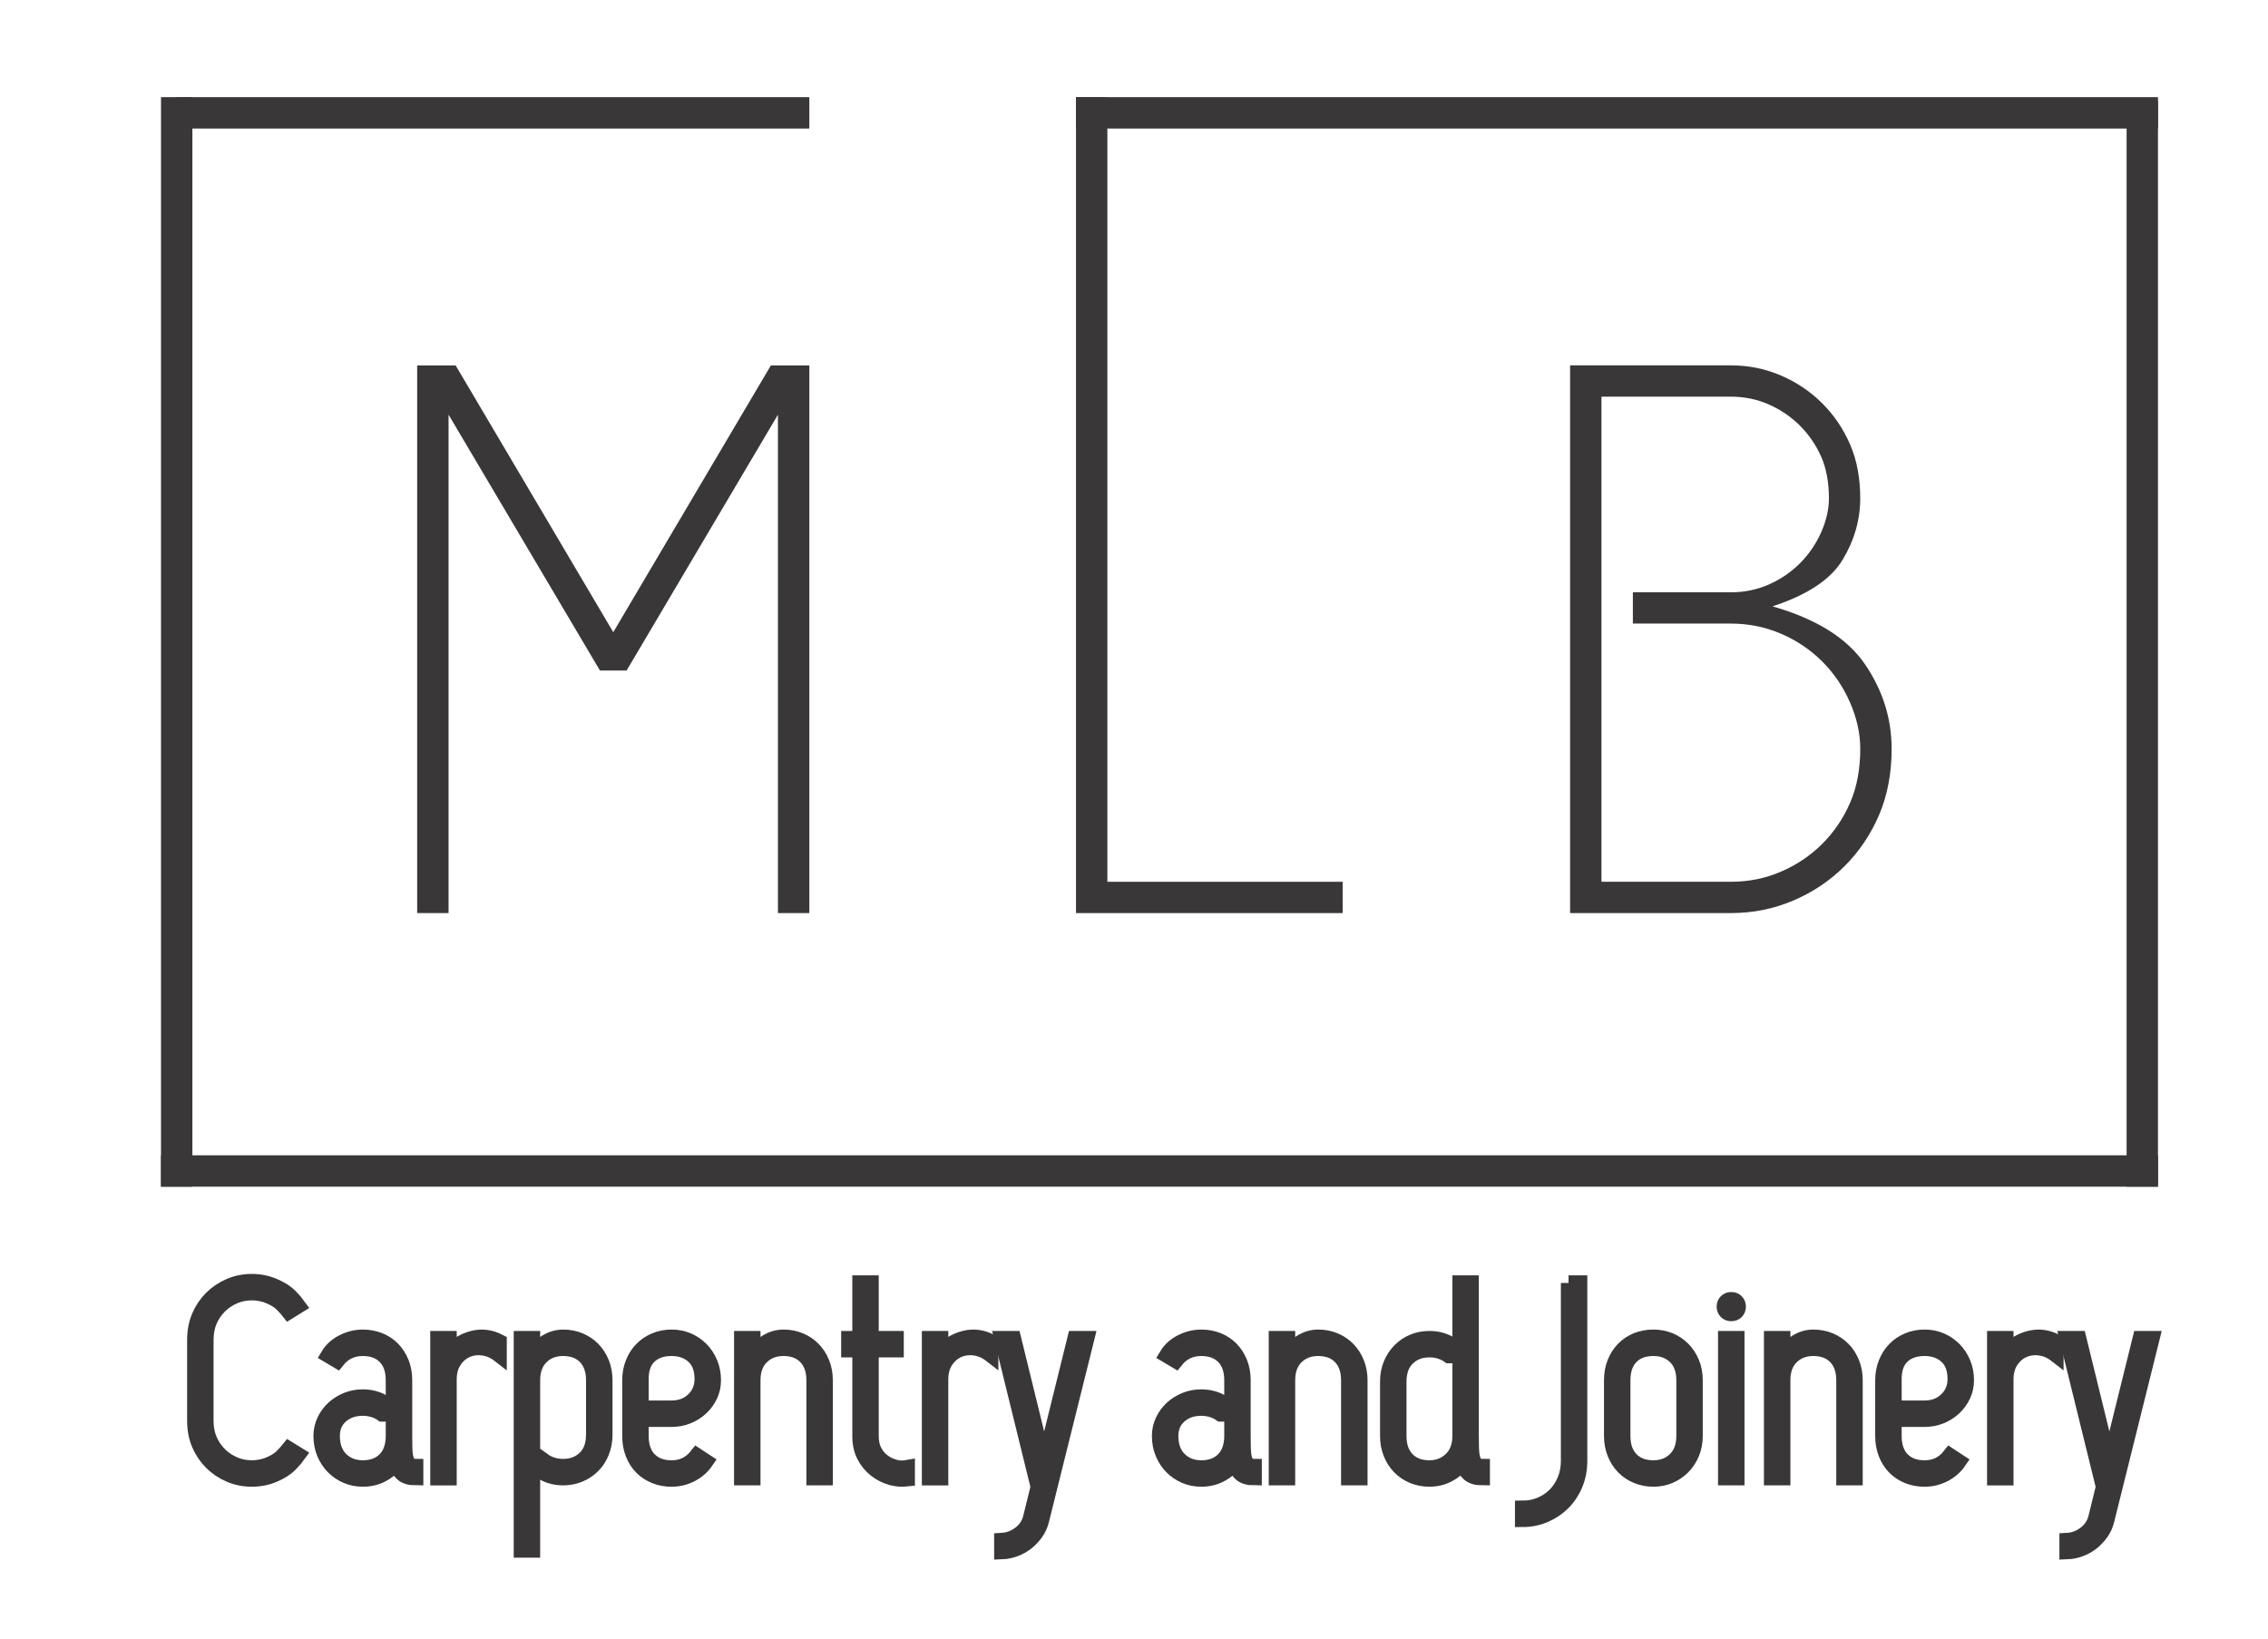 <?xml version="1.0" encoding="utf-8"?>
<!-- Generator: Adobe Illustrator 16.0.4, SVG Export Plug-In . SVG Version: 6.00 Build 0)  -->
<!DOCTYPE svg PUBLIC "-//W3C//DTD SVG 1.1//EN" "http://www.w3.org/Graphics/SVG/1.1/DTD/svg11.dtd">
<svg version="1.1" id="Layer_1" xmlns="http://www.w3.org/2000/svg" xmlns:xlink="http://www.w3.org/1999/xlink" x="0px" y="0px"
	 width="148px" height="107px" viewBox="0 0 148 107" enable-background="new 0 0 148 107" xml:space="preserve">
<polygon fill="#393737" points="50.765,27.065 40.889,43.764 39.15,43.764 29.271,27.065 29.271,59.595 27.223,59.595 
	27.223,23.848 29.732,23.848 40.019,41.262 50.306,23.848 52.813,23.848 52.813,59.595 50.765,59.595 "/>
<polygon fill="#393737" points="70.215,6.342 72.262,6.342 72.262,57.552 87.616,57.552 87.616,59.595 70.215,59.595 "/>
<g>
	<defs>
		<rect id="SVGID_1_" width="151.327" height="107"/>
	</defs>
	<clipPath id="SVGID_2_">
		<use xlink:href="#SVGID_1_"  overflow="visible"/>
	</clipPath>
	<path clip-path="url(#SVGID_2_)" fill="#393737" d="M115.662,39.576c2.865,0.817,4.879,2.079,6.04,3.78
		c1.158,1.702,1.738,3.541,1.738,5.516c0,1.599-0.273,3.038-0.818,4.314c-0.546,1.277-1.298,2.393-2.251,3.345
		c-0.956,0.953-2.072,1.704-3.354,2.248c-1.278,0.545-2.635,0.816-4.069,0.816h-10.491V23.847h10.491
		c1.16,0,2.253,0.222,3.275,0.664c1.025,0.442,1.921,1.047,2.689,1.814c0.766,0.764,1.372,1.657,1.815,2.68
		c0.444,1.02,0.664,2.197,0.664,3.524c0,1.396-0.383,2.733-1.151,4.009C119.476,37.814,117.946,38.829,115.662,39.576
		 M121.393,48.872c0-0.987-0.22-1.991-0.664-3.014c-0.443-1.02-1.05-1.916-1.815-2.681c-0.769-0.766-1.664-1.372-2.689-1.813
		c-1.022-0.441-2.115-0.664-3.275-0.664h-6.396v-2.042h6.396c0.887,0,1.716-0.171,2.483-0.512c0.769-0.341,1.44-0.799,2.021-1.378
		s1.042-1.253,1.384-2.017c0.339-0.767,0.51-1.507,0.51-2.222c0-1.055-0.171-1.965-0.51-2.732c-0.342-0.766-0.804-1.438-1.384-2.018
		c-0.58-0.578-1.252-1.036-2.021-1.377c-0.768-0.341-1.597-0.512-2.483-0.512h-8.445v31.662h8.445c1.16,0,2.253-0.219,3.275-0.664
		c1.025-0.44,1.921-1.046,2.689-1.812c0.766-0.767,1.372-1.66,1.815-2.68C121.173,51.374,121.393,50.199,121.393,48.872"/>
	<polyline clip-path="url(#SVGID_2_)" fill="#393737" points="138.773,77.452 138.773,6.589 140.82,6.589 140.82,77.452 	"/>
	<polyline clip-path="url(#SVGID_2_)" fill="#393737" points="10.507,77.452 10.507,6.341 12.554,6.341 12.554,77.452 	"/>
	<polyline clip-path="url(#SVGID_2_)" fill="#393737" points="140.82,77.452 10.507,77.452 10.507,75.404 140.82,75.404 	"/>
	<polyline clip-path="url(#SVGID_2_)" fill="#393737" points="11.53,6.342 52.813,6.342 52.813,8.389 11.53,8.389 	"/>
	<polyline clip-path="url(#SVGID_2_)" fill="#393737" points="70.215,6.342 140.82,6.342 140.82,8.389 70.215,8.389 	"/>
	<path clip-path="url(#SVGID_2_)" fill="#393737" d="M13.673,93.976c0.157,0.363,0.372,0.681,0.645,0.953
		c0.272,0.271,0.59,0.487,0.953,0.646c0.363,0.155,0.75,0.235,1.162,0.235c0.411,0,0.799-0.08,1.162-0.235
		c0.364-0.158,0.639-0.334,0.826-0.526c0.188-0.194,0.33-0.353,0.426-0.473l0.617,0.381c-0.121,0.17-0.303,0.38-0.544,0.627
		c-0.243,0.247-0.59,0.469-1.044,0.663c-0.454,0.194-0.936,0.288-1.443,0.288c-0.509,0-0.989-0.094-1.444-0.288
		c-0.453-0.194-0.85-0.46-1.188-0.8c-0.339-0.339-0.605-0.736-0.799-1.189s-0.291-0.964-0.291-1.533V87.46
		c0-0.57,0.097-1.082,0.291-1.536c0.193-0.453,0.46-0.85,0.799-1.189c0.339-0.338,0.735-0.604,1.188-0.798
		c0.455-0.193,0.935-0.291,1.444-0.291c0.508,0,0.989,0.098,1.443,0.291c0.454,0.194,0.801,0.415,1.044,0.663
		c0.241,0.248,0.423,0.457,0.544,0.626l-0.617,0.382c-0.096-0.123-0.238-0.278-0.426-0.473c-0.188-0.194-0.462-0.37-0.826-0.526
		c-0.362-0.158-0.751-0.236-1.162-0.236c-0.412,0-0.799,0.078-1.162,0.236c-0.363,0.156-0.681,0.372-0.953,0.643
		c-0.273,0.274-0.488,0.592-0.645,0.954c-0.157,0.363-0.236,0.781-0.236,1.255v5.264C13.437,93.196,13.516,93.613,13.673,93.976"/>
	<path clip-path="url(#SVGID_2_)" fill="none" stroke="#393737" stroke-miterlimit="10" d="M13.673,93.976
		c0.157,0.363,0.372,0.681,0.645,0.953c0.272,0.271,0.59,0.487,0.953,0.646c0.363,0.155,0.75,0.235,1.162,0.235
		c0.411,0,0.799-0.08,1.162-0.235c0.364-0.158,0.639-0.334,0.826-0.526c0.188-0.194,0.33-0.353,0.426-0.473l0.617,0.381
		c-0.121,0.17-0.303,0.38-0.544,0.627c-0.243,0.247-0.59,0.469-1.044,0.663c-0.454,0.194-0.936,0.288-1.443,0.288
		c-0.509,0-0.989-0.094-1.444-0.288c-0.453-0.194-0.85-0.46-1.188-0.8c-0.339-0.339-0.605-0.736-0.799-1.189
		s-0.291-0.964-0.291-1.533V87.46c0-0.57,0.097-1.082,0.291-1.536c0.193-0.453,0.46-0.85,0.799-1.189
		c0.339-0.338,0.735-0.604,1.188-0.798c0.455-0.193,0.935-0.291,1.444-0.291c0.508,0,0.989,0.098,1.443,0.291
		c0.454,0.194,0.801,0.415,1.044,0.663c0.241,0.248,0.423,0.457,0.544,0.626l-0.617,0.382c-0.096-0.123-0.238-0.278-0.426-0.473
		c-0.188-0.194-0.462-0.37-0.826-0.526c-0.362-0.158-0.751-0.236-1.162-0.236c-0.412,0-0.799,0.078-1.162,0.236
		c-0.363,0.156-0.681,0.372-0.953,0.643c-0.273,0.274-0.488,0.592-0.645,0.954c-0.157,0.363-0.236,0.781-0.236,1.255v5.264
		C13.437,93.196,13.516,93.613,13.673,93.976z"/>
	<path clip-path="url(#SVGID_2_)" fill="#393737" d="M24.946,92.288c-0.169-0.12-0.363-0.214-0.581-0.28s-0.448-0.101-0.689-0.101
		c-0.581,0-1.059,0.167-1.435,0.5c-0.375,0.332-0.562,0.771-0.562,1.315c0,0.654,0.187,1.164,0.562,1.534
		c0.375,0.368,0.854,0.554,1.435,0.554c0.617,0,1.104-0.186,1.461-0.554c0.357-0.37,0.535-0.88,0.535-1.534V90.09
		c0-0.664-0.178-1.18-0.535-1.542c-0.357-0.363-0.845-0.544-1.461-0.544c-0.69,0-1.247,0.266-1.67,0.797l-0.581-0.345
		c0.218-0.362,0.536-0.65,0.954-0.862c0.417-0.212,0.85-0.316,1.298-0.316c0.387,0,0.747,0.066,1.08,0.199
		c0.332,0.134,0.62,0.324,0.862,0.571c0.242,0.249,0.433,0.545,0.573,0.89c0.139,0.345,0.209,0.729,0.209,1.152v3.632
		c0,0.302,0.001,0.575,0.009,0.816c0.005,0.242,0.029,0.452,0.071,0.626c0.042,0.177,0.115,0.313,0.218,0.41
		c0.103,0.098,0.246,0.146,0.427,0.146v0.726c-0.388,0-0.678-0.088-0.871-0.264c-0.194-0.175-0.333-0.408-0.418-0.699
		c-0.242,0.313-0.551,0.569-0.925,0.764c-0.376,0.194-0.788,0.288-1.235,0.288c-0.376,0-0.727-0.068-1.053-0.208
		c-0.327-0.138-0.615-0.332-0.863-0.58c-0.248-0.248-0.444-0.546-0.59-0.891c-0.145-0.345-0.217-0.722-0.217-1.134
		c0-0.352,0.073-0.68,0.217-0.988c0.146-0.311,0.342-0.579,0.59-0.81c0.248-0.229,0.536-0.411,0.863-0.544
		c0.326-0.133,0.677-0.199,1.053-0.199c0.459,0,0.883,0.103,1.271,0.309V92.288z"/>
	<path clip-path="url(#SVGID_2_)" fill="none" stroke="#393737" stroke-miterlimit="10" d="M24.946,92.288
		c-0.169-0.12-0.363-0.214-0.581-0.28s-0.448-0.101-0.689-0.101c-0.581,0-1.059,0.167-1.435,0.5
		c-0.375,0.332-0.562,0.771-0.562,1.315c0,0.654,0.187,1.164,0.562,1.534c0.375,0.368,0.854,0.554,1.435,0.554
		c0.617,0,1.104-0.186,1.461-0.554c0.357-0.37,0.535-0.88,0.535-1.534V90.09c0-0.664-0.178-1.18-0.535-1.542
		c-0.357-0.363-0.845-0.544-1.461-0.544c-0.69,0-1.247,0.266-1.67,0.797l-0.581-0.345c0.218-0.362,0.536-0.65,0.954-0.862
		c0.417-0.212,0.85-0.316,1.298-0.316c0.387,0,0.747,0.066,1.08,0.199c0.332,0.134,0.62,0.324,0.862,0.571
		c0.242,0.249,0.433,0.545,0.573,0.89c0.139,0.345,0.209,0.729,0.209,1.152v3.632c0,0.302,0.001,0.575,0.009,0.816
		c0.005,0.242,0.029,0.452,0.071,0.626c0.042,0.177,0.115,0.313,0.218,0.41c0.103,0.098,0.246,0.146,0.427,0.146v0.726
		c-0.388,0-0.678-0.088-0.871-0.264c-0.194-0.175-0.333-0.408-0.418-0.699c-0.242,0.313-0.551,0.569-0.925,0.764
		c-0.376,0.194-0.788,0.288-1.235,0.288c-0.376,0-0.727-0.068-1.053-0.208c-0.327-0.138-0.615-0.332-0.863-0.58
		c-0.248-0.248-0.444-0.546-0.59-0.891c-0.145-0.345-0.217-0.722-0.217-1.134c0-0.352,0.073-0.68,0.217-0.988
		c0.146-0.311,0.342-0.579,0.59-0.81c0.248-0.229,0.536-0.411,0.863-0.544c0.326-0.133,0.677-0.199,1.053-0.199
		c0.459,0,0.883,0.103,1.271,0.309V92.288z"/>
	<path clip-path="url(#SVGID_2_)" fill="#393737" d="M28.577,87.369h0.727v0.927c0.46-0.485,0.98-0.8,1.561-0.945
		c0.581-0.146,1.149-0.072,1.706,0.218v0.853c-0.326-0.253-0.681-0.404-1.062-0.452c-0.381-0.049-0.736,0-1.062,0.144
		c-0.328,0.145-0.6,0.383-0.817,0.709c-0.218,0.327-0.327,0.731-0.327,1.217v6.408h-0.727V87.369z"/>
	<path clip-path="url(#SVGID_2_)" fill="none" stroke="#393737" stroke-miterlimit="10" d="M28.577,87.369h0.727v0.927
		c0.46-0.485,0.98-0.8,1.561-0.945c0.581-0.146,1.149-0.072,1.706,0.218v0.853c-0.326-0.253-0.681-0.404-1.062-0.452
		c-0.381-0.049-0.736,0-1.062,0.144c-0.328,0.145-0.6,0.383-0.817,0.709c-0.218,0.327-0.327,0.731-0.327,1.217v6.408h-0.727V87.369z
		"/>
	<path clip-path="url(#SVGID_2_)" fill="#393737" d="M35.476,95.337c0.169,0.122,0.363,0.216,0.581,0.282
		c0.217,0.066,0.447,0.101,0.689,0.101c0.581,0,1.059-0.182,1.434-0.546c0.375-0.363,0.562-0.877,0.562-1.544v-3.54
		c0-0.653-0.178-1.163-0.535-1.533c-0.357-0.368-0.844-0.553-1.461-0.553c-0.581,0-1.06,0.185-1.434,0.553
		c-0.375,0.37-0.563,0.88-0.563,1.533v11.075h-0.725V87.369h0.725v0.963c0.242-0.267,0.54-0.51,0.89-0.729
		c0.351-0.218,0.72-0.325,1.108-0.325c0.387,0,0.748,0.068,1.08,0.208c0.333,0.139,0.621,0.333,0.863,0.581
		c0.241,0.247,0.432,0.544,0.572,0.891c0.138,0.344,0.208,0.722,0.208,1.133v3.54c0,0.425-0.073,0.812-0.218,1.162
		c-0.145,0.353-0.342,0.649-0.59,0.89c-0.248,0.242-0.535,0.43-0.862,0.564c-0.327,0.133-0.678,0.199-1.053,0.199
		c-0.459,0-0.884-0.103-1.271-0.309V95.337z"/>
	<path clip-path="url(#SVGID_2_)" fill="none" stroke="#393737" stroke-miterlimit="10" d="M35.476,95.337
		c0.169,0.122,0.363,0.216,0.581,0.282c0.217,0.066,0.447,0.101,0.689,0.101c0.581,0,1.059-0.182,1.434-0.546
		c0.375-0.363,0.562-0.877,0.562-1.544v-3.54c0-0.653-0.178-1.163-0.535-1.533c-0.357-0.368-0.844-0.553-1.461-0.553
		c-0.581,0-1.06,0.185-1.434,0.553c-0.375,0.37-0.563,0.88-0.563,1.533v11.075h-0.725V87.369h0.725v0.963
		c0.242-0.267,0.54-0.51,0.89-0.729c0.351-0.218,0.72-0.325,1.108-0.325c0.387,0,0.748,0.068,1.08,0.208
		c0.333,0.139,0.621,0.333,0.863,0.581c0.241,0.247,0.432,0.544,0.572,0.891c0.138,0.344,0.208,0.722,0.208,1.133v3.54
		c0,0.425-0.073,0.812-0.218,1.162c-0.145,0.353-0.342,0.649-0.59,0.89c-0.248,0.242-0.535,0.43-0.862,0.564
		c-0.327,0.133-0.678,0.199-1.053,0.199c-0.459,0-0.884-0.103-1.271-0.309V95.337z"/>
	<path clip-path="url(#SVGID_2_)" fill="#393737" d="M42.555,91.907h1.271c0.581,0,1.059-0.182,1.435-0.545
		c0.375-0.361,0.562-0.816,0.562-1.36c0-0.654-0.188-1.15-0.562-1.489c-0.375-0.34-0.854-0.508-1.435-0.508
		c-0.618,0-1.104,0.168-1.461,0.508c-0.358,0.339-0.535,0.835-0.535,1.489v3.721c0,0.665,0.177,1.181,0.535,1.543
		c0.357,0.363,0.844,0.545,1.461,0.545c0.678,0,1.228-0.266,1.652-0.8l0.581,0.381c-0.242,0.353-0.562,0.631-0.963,0.837
		c-0.398,0.204-0.823,0.307-1.27,0.307c-0.388,0-0.748-0.066-1.08-0.199c-0.333-0.132-0.621-0.319-0.862-0.562
		c-0.243-0.243-0.433-0.538-0.572-0.889c-0.139-0.353-0.209-0.738-0.209-1.163V90.09c0-0.411,0.07-0.789,0.209-1.133
		c0.139-0.347,0.33-0.644,0.572-0.891c0.241-0.248,0.529-0.442,0.862-0.581c0.332-0.14,0.692-0.208,1.08-0.208
		c0.375,0,0.726,0.068,1.053,0.208c0.327,0.139,0.614,0.333,0.862,0.581c0.248,0.247,0.445,0.544,0.59,0.891
		c0.145,0.344,0.218,0.722,0.218,1.133c0,0.353-0.073,0.682-0.218,0.99s-0.342,0.578-0.59,0.808
		c-0.248,0.23-0.535,0.412-0.862,0.545c-0.327,0.133-0.678,0.2-1.053,0.2h-1.271V91.907z"/>
	<path clip-path="url(#SVGID_2_)" fill="none" stroke="#393737" stroke-miterlimit="10" d="M42.555,91.907h1.271
		c0.581,0,1.059-0.182,1.435-0.545c0.375-0.361,0.562-0.816,0.562-1.36c0-0.654-0.188-1.15-0.562-1.489
		c-0.375-0.34-0.854-0.508-1.435-0.508c-0.618,0-1.104,0.168-1.461,0.508c-0.358,0.339-0.535,0.835-0.535,1.489v3.721
		c0,0.665,0.177,1.181,0.535,1.543c0.357,0.363,0.844,0.545,1.461,0.545c0.678,0,1.228-0.266,1.652-0.8l0.581,0.381
		c-0.242,0.353-0.562,0.631-0.963,0.837c-0.398,0.204-0.823,0.307-1.27,0.307c-0.388,0-0.748-0.066-1.08-0.199
		c-0.333-0.132-0.621-0.319-0.862-0.562c-0.243-0.243-0.433-0.538-0.572-0.889c-0.139-0.353-0.209-0.738-0.209-1.163V90.09
		c0-0.411,0.07-0.789,0.209-1.133c0.139-0.347,0.33-0.644,0.572-0.891c0.241-0.248,0.529-0.442,0.862-0.581
		c0.332-0.14,0.692-0.208,1.08-0.208c0.375,0,0.726,0.068,1.053,0.208c0.327,0.139,0.614,0.333,0.862,0.581
		c0.248,0.247,0.445,0.544,0.59,0.891c0.145,0.344,0.218,0.722,0.218,1.133c0,0.353-0.073,0.682-0.218,0.99s-0.342,0.578-0.59,0.808
		c-0.248,0.23-0.535,0.412-0.862,0.545c-0.327,0.133-0.678,0.2-1.053,0.2h-1.271V91.907z"/>
	<path clip-path="url(#SVGID_2_)" fill="#393737" d="M48.401,87.369h0.726v0.963c0.243-0.267,0.539-0.51,0.89-0.729
		c0.35-0.218,0.719-0.325,1.108-0.325c0.387,0,0.747,0.068,1.08,0.208c0.333,0.139,0.62,0.333,0.862,0.581
		c0.242,0.247,0.433,0.544,0.572,0.891c0.139,0.344,0.208,0.722,0.208,1.133v6.355h-0.726V90.09c0-0.653-0.178-1.163-0.536-1.533
		c-0.357-0.368-0.844-0.553-1.46-0.553c-0.582,0-1.06,0.185-1.435,0.553c-0.375,0.37-0.563,0.88-0.563,1.533v6.355h-0.726V87.369z"
		/>
	<path clip-path="url(#SVGID_2_)" fill="none" stroke="#393737" stroke-miterlimit="10" d="M48.401,87.369h0.726v0.963
		c0.243-0.267,0.539-0.51,0.89-0.729c0.35-0.218,0.719-0.325,1.108-0.325c0.387,0,0.747,0.068,1.08,0.208
		c0.333,0.139,0.62,0.333,0.862,0.581c0.242,0.247,0.433,0.544,0.572,0.891c0.139,0.344,0.208,0.722,0.208,1.133v6.355h-0.726V90.09
		c0-0.653-0.178-1.163-0.536-1.533c-0.357-0.368-0.844-0.553-1.46-0.553c-0.582,0-1.06,0.185-1.435,0.553
		c-0.375,0.37-0.563,0.88-0.563,1.533v6.355h-0.726V87.369z"/>
	<path clip-path="url(#SVGID_2_)" fill="#393737" d="M57.052,94.71c0.139,0.273,0.33,0.501,0.572,0.681
		c0.242,0.184,0.514,0.309,0.817,0.383c0.242,0.062,0.496,0.066,0.763,0.018v0.726c-0.34,0.038-0.679,0.013-1.018-0.071
		c-0.387-0.11-0.734-0.284-1.043-0.526c-0.308-0.242-0.557-0.546-0.744-0.909c-0.188-0.362-0.281-0.792-0.281-1.288v-5.628H55.39
		v-0.726h0.727v-3.631h0.726v3.631h1.634v0.726h-1.634v5.628C56.843,94.111,56.912,94.44,57.052,94.71"/>
	<path clip-path="url(#SVGID_2_)" fill="none" stroke="#393737" stroke-miterlimit="10" d="M57.052,94.71
		c0.139,0.273,0.33,0.501,0.572,0.681c0.242,0.184,0.514,0.309,0.817,0.383c0.242,0.062,0.496,0.066,0.763,0.018v0.726
		c-0.34,0.038-0.679,0.013-1.018-0.071c-0.387-0.11-0.734-0.284-1.043-0.526c-0.308-0.242-0.557-0.546-0.744-0.909
		c-0.188-0.362-0.281-0.792-0.281-1.288v-5.628H55.39v-0.726h0.727v-3.631h0.726v3.631h1.634v0.726h-1.634v5.628
		C56.843,94.111,56.912,94.44,57.052,94.71z"/>
	<path clip-path="url(#SVGID_2_)" fill="#393737" d="M60.656,87.369h0.726v0.927c0.46-0.485,0.98-0.8,1.562-0.945
		c0.581-0.146,1.149-0.072,1.706,0.218v0.853c-0.327-0.253-0.681-0.404-1.062-0.452c-0.381-0.049-0.736,0-1.062,0.144
		c-0.327,0.145-0.599,0.383-0.817,0.709c-0.218,0.327-0.327,0.731-0.327,1.217v6.408h-0.726V87.369z"/>
	<path clip-path="url(#SVGID_2_)" fill="none" stroke="#393737" stroke-miterlimit="10" d="M60.656,87.369h0.726v0.927
		c0.46-0.485,0.98-0.8,1.562-0.945c0.581-0.146,1.149-0.072,1.706,0.218v0.853c-0.327-0.253-0.681-0.404-1.062-0.452
		c-0.381-0.049-0.736,0-1.062,0.144c-0.327,0.145-0.599,0.383-0.817,0.709c-0.218,0.327-0.327,0.731-0.327,1.217v6.408h-0.726
		V87.369z"/>
	<path clip-path="url(#SVGID_2_)" fill="#393737" d="M67.753,97.044l-2.378-9.676h0.762l1.998,8.15l2.015-8.15h0.762l-2.941,11.818
		c-0.073,0.313-0.197,0.596-0.372,0.844c-0.176,0.248-0.379,0.463-0.609,0.646c-0.229,0.181-0.484,0.322-0.762,0.425
		c-0.279,0.104-0.562,0.161-0.854,0.172v-0.725c0.437-0.025,0.833-0.173,1.189-0.446c0.357-0.271,0.591-0.624,0.7-1.061
		L67.753,97.044z"/>
	<path clip-path="url(#SVGID_2_)" fill="none" stroke="#393737" stroke-miterlimit="10" d="M67.753,97.044l-2.378-9.676h0.762
		l1.998,8.15l2.015-8.15h0.762l-2.941,11.818c-0.073,0.313-0.197,0.596-0.372,0.844c-0.176,0.248-0.379,0.463-0.609,0.646
		c-0.229,0.181-0.484,0.322-0.762,0.425c-0.279,0.104-0.562,0.161-0.854,0.172v-0.725c0.437-0.025,0.833-0.173,1.189-0.446
		c0.357-0.271,0.591-0.624,0.7-1.061L67.753,97.044z"/>
	<path clip-path="url(#SVGID_2_)" fill="#393737" d="M79.662,92.288c-0.17-0.12-0.362-0.214-0.579-0.28
		c-0.219-0.066-0.449-0.101-0.691-0.101c-0.582,0-1.059,0.167-1.435,0.5c-0.375,0.332-0.562,0.771-0.562,1.315
		c0,0.654,0.188,1.164,0.562,1.534c0.376,0.368,0.853,0.554,1.435,0.554c0.617,0,1.104-0.186,1.462-0.554
		c0.356-0.37,0.535-0.88,0.535-1.534V90.09c0-0.664-0.179-1.18-0.535-1.542c-0.357-0.363-0.845-0.544-1.462-0.544
		c-0.69,0-1.247,0.266-1.67,0.797l-0.581-0.345c0.218-0.362,0.535-0.65,0.953-0.862c0.417-0.212,0.85-0.316,1.298-0.316
		c0.387,0,0.747,0.066,1.08,0.199c0.332,0.134,0.621,0.324,0.862,0.571c0.241,0.249,0.433,0.545,0.572,0.89
		c0.139,0.345,0.208,0.729,0.208,1.152v3.632c0,0.302,0.003,0.575,0.01,0.816c0.006,0.242,0.03,0.452,0.072,0.626
		c0.043,0.177,0.115,0.313,0.218,0.41c0.103,0.098,0.246,0.146,0.427,0.146v0.726c-0.387,0-0.678-0.088-0.871-0.264
		c-0.194-0.175-0.333-0.408-0.417-0.699c-0.243,0.313-0.551,0.569-0.926,0.764c-0.376,0.194-0.787,0.288-1.235,0.288
		c-0.375,0-0.726-0.068-1.053-0.208c-0.327-0.138-0.614-0.332-0.863-0.58c-0.247-0.248-0.444-0.546-0.589-0.891
		c-0.146-0.345-0.218-0.722-0.218-1.134c0-0.352,0.072-0.68,0.218-0.988c0.145-0.311,0.342-0.579,0.589-0.81
		c0.249-0.229,0.536-0.411,0.863-0.544s0.678-0.199,1.053-0.199c0.46,0,0.883,0.103,1.271,0.309V92.288z"/>
	<path clip-path="url(#SVGID_2_)" fill="none" stroke="#393737" stroke-miterlimit="10" d="M79.662,92.288
		c-0.17-0.12-0.362-0.214-0.579-0.28c-0.219-0.066-0.449-0.101-0.691-0.101c-0.582,0-1.059,0.167-1.435,0.5
		c-0.375,0.332-0.562,0.771-0.562,1.315c0,0.654,0.188,1.164,0.562,1.534c0.376,0.368,0.853,0.554,1.435,0.554
		c0.617,0,1.104-0.186,1.462-0.554c0.356-0.37,0.535-0.88,0.535-1.534V90.09c0-0.664-0.179-1.18-0.535-1.542
		c-0.357-0.363-0.845-0.544-1.462-0.544c-0.69,0-1.247,0.266-1.67,0.797l-0.581-0.345c0.218-0.362,0.535-0.65,0.953-0.862
		c0.417-0.212,0.85-0.316,1.298-0.316c0.387,0,0.747,0.066,1.08,0.199c0.332,0.134,0.621,0.324,0.862,0.571
		c0.241,0.249,0.433,0.545,0.572,0.89c0.139,0.345,0.208,0.729,0.208,1.152v3.632c0,0.302,0.003,0.575,0.01,0.816
		c0.006,0.242,0.03,0.452,0.072,0.626c0.043,0.177,0.115,0.313,0.218,0.41c0.103,0.098,0.246,0.146,0.427,0.146v0.726
		c-0.387,0-0.678-0.088-0.871-0.264c-0.194-0.175-0.333-0.408-0.417-0.699c-0.243,0.313-0.551,0.569-0.926,0.764
		c-0.376,0.194-0.787,0.288-1.235,0.288c-0.375,0-0.726-0.068-1.053-0.208c-0.327-0.138-0.614-0.332-0.863-0.58
		c-0.247-0.248-0.444-0.546-0.589-0.891c-0.146-0.345-0.218-0.722-0.218-1.134c0-0.352,0.072-0.68,0.218-0.988
		c0.145-0.311,0.342-0.579,0.589-0.81c0.249-0.229,0.536-0.411,0.863-0.544s0.678-0.199,1.053-0.199c0.46,0,0.883,0.103,1.271,0.309
		V92.288z"/>
	<path clip-path="url(#SVGID_2_)" fill="#393737" d="M83.293,87.369h0.727v0.963c0.243-0.267,0.538-0.51,0.889-0.729
		c0.352-0.218,0.721-0.325,1.107-0.325c0.389,0,0.749,0.068,1.081,0.208c0.333,0.139,0.62,0.333,0.861,0.581
		c0.243,0.247,0.433,0.544,0.574,0.891c0.138,0.344,0.208,0.722,0.208,1.133v6.355h-0.728V90.09c0-0.653-0.178-1.163-0.535-1.533
		c-0.357-0.368-0.844-0.553-1.462-0.553c-0.58,0-1.058,0.185-1.434,0.553c-0.375,0.37-0.562,0.88-0.562,1.533v6.355h-0.727V87.369z"
		/>
	<path clip-path="url(#SVGID_2_)" fill="none" stroke="#393737" stroke-miterlimit="10" d="M83.293,87.369h0.727v0.963
		c0.243-0.267,0.538-0.51,0.889-0.729c0.352-0.218,0.721-0.325,1.107-0.325c0.389,0,0.749,0.068,1.081,0.208
		c0.333,0.139,0.62,0.333,0.861,0.581c0.243,0.247,0.433,0.544,0.574,0.891c0.138,0.344,0.208,0.722,0.208,1.133v6.355h-0.728V90.09
		c0-0.653-0.178-1.163-0.535-1.533c-0.357-0.368-0.844-0.553-1.462-0.553c-0.58,0-1.058,0.185-1.434,0.553
		c-0.375,0.37-0.562,0.88-0.562,1.533v6.355h-0.727V87.369z"/>
	<path clip-path="url(#SVGID_2_)" fill="#393737" d="M94.549,88.476c-0.169-0.122-0.363-0.215-0.58-0.281
		c-0.219-0.066-0.448-0.101-0.69-0.101c-0.582,0-1.06,0.181-1.435,0.546c-0.375,0.362-0.562,0.876-0.562,1.542v3.54
		c0,0.654,0.179,1.164,0.535,1.534c0.356,0.368,0.844,0.554,1.462,0.554c0.544,0,1.007-0.177,1.388-0.526
		c0.382-0.351,0.585-0.841,0.609-1.471V83.738H96v9.893c0,0.315,0.005,0.601,0.011,0.854c0.005,0.256,0.029,0.473,0.072,0.654
		c0.042,0.182,0.111,0.323,0.208,0.427c0.098,0.103,0.242,0.155,0.436,0.155v0.726c-0.386,0-0.677-0.088-0.871-0.264
		c-0.193-0.175-0.333-0.413-0.417-0.718c-0.254,0.327-0.569,0.588-0.944,0.782s-0.781,0.288-1.216,0.288
		c-0.388,0-0.748-0.068-1.081-0.208c-0.332-0.138-0.619-0.332-0.861-0.58c-0.243-0.248-0.434-0.546-0.572-0.891
		c-0.14-0.345-0.209-0.722-0.209-1.134v-3.54c0-0.424,0.072-0.808,0.218-1.152c0.146-0.346,0.342-0.642,0.591-0.89
		c0.248-0.248,0.535-0.438,0.861-0.572c0.327-0.133,0.678-0.199,1.054-0.199c0.46,0,0.883,0.104,1.271,0.309V88.476z"/>
	<path clip-path="url(#SVGID_2_)" fill="none" stroke="#393737" stroke-miterlimit="10" d="M94.549,88.476
		c-0.169-0.122-0.363-0.215-0.58-0.281c-0.219-0.066-0.448-0.101-0.69-0.101c-0.582,0-1.06,0.181-1.435,0.546
		c-0.375,0.362-0.562,0.876-0.562,1.542v3.54c0,0.654,0.179,1.164,0.535,1.534c0.356,0.368,0.844,0.554,1.462,0.554
		c0.544,0,1.007-0.177,1.388-0.526c0.382-0.351,0.585-0.841,0.609-1.471V83.738H96v9.893c0,0.315,0.005,0.601,0.011,0.854
		c0.005,0.256,0.029,0.473,0.072,0.654c0.042,0.182,0.111,0.323,0.208,0.427c0.098,0.103,0.242,0.155,0.436,0.155v0.726
		c-0.386,0-0.677-0.088-0.871-0.264c-0.193-0.175-0.333-0.413-0.417-0.718c-0.254,0.327-0.569,0.588-0.944,0.782
		s-0.781,0.288-1.216,0.288c-0.388,0-0.748-0.068-1.081-0.208c-0.332-0.138-0.619-0.332-0.861-0.58
		c-0.243-0.248-0.434-0.546-0.572-0.891c-0.14-0.345-0.209-0.722-0.209-1.134v-3.54c0-0.424,0.072-0.808,0.218-1.152
		c0.146-0.346,0.342-0.642,0.591-0.89c0.248-0.248,0.535-0.438,0.861-0.572c0.327-0.133,0.678-0.199,1.054-0.199
		c0.46,0,0.883,0.104,1.271,0.309V88.476z"/>
	<path clip-path="url(#SVGID_2_)" fill="#393737" d="M102.355,83.738h0.726v11.617c0,0.546-0.097,1.052-0.29,1.517
		c-0.194,0.467-0.461,0.869-0.8,1.209c-0.338,0.337-0.734,0.604-1.189,0.797c-0.452,0.193-0.935,0.291-1.442,0.291v-0.726
		c0.411,0,0.798-0.076,1.162-0.228c0.363-0.151,0.681-0.363,0.952-0.635c0.273-0.272,0.488-0.6,0.646-0.98
		c0.156-0.381,0.236-0.795,0.236-1.245V83.738z"/>
	<path clip-path="url(#SVGID_2_)" fill="none" stroke="#393737" stroke-miterlimit="10" d="M102.355,83.738h0.726v11.617
		c0,0.546-0.097,1.052-0.29,1.517c-0.194,0.467-0.461,0.869-0.8,1.209c-0.338,0.337-0.734,0.604-1.189,0.797
		c-0.452,0.193-0.935,0.291-1.442,0.291v-0.726c0.411,0,0.798-0.076,1.162-0.228c0.363-0.151,0.681-0.363,0.952-0.635
		c0.273-0.272,0.488-0.6,0.646-0.98c0.156-0.381,0.236-0.795,0.236-1.245V83.738z"/>
	<path clip-path="url(#SVGID_2_)" fill="#393737" d="M107.892,96.535c-0.387,0-0.747-0.068-1.08-0.208
		c-0.333-0.138-0.619-0.332-0.861-0.58c-0.244-0.248-0.434-0.546-0.573-0.891c-0.139-0.345-0.208-0.722-0.208-1.134V90.09
		c0-0.423,0.069-0.808,0.208-1.152c0.14-0.345,0.329-0.641,0.573-0.89c0.242-0.247,0.528-0.438,0.861-0.571
		c0.333-0.133,0.693-0.199,1.08-0.199c0.376,0,0.728,0.066,1.054,0.199c0.327,0.134,0.614,0.324,0.862,0.571
		c0.248,0.249,0.443,0.545,0.59,0.89c0.145,0.345,0.217,0.729,0.217,1.152v3.632c0,0.412-0.072,0.789-0.217,1.134
		c-0.146,0.345-0.342,0.643-0.59,0.891s-0.535,0.442-0.862,0.58C108.619,96.466,108.268,96.535,107.892,96.535 M105.895,93.722
		c0,0.654,0.179,1.164,0.536,1.534c0.356,0.368,0.844,0.554,1.461,0.554c0.581,0,1.059-0.186,1.435-0.554
		c0.375-0.37,0.563-0.88,0.563-1.534V90.09c0-0.664-0.188-1.18-0.563-1.542c-0.376-0.363-0.854-0.544-1.435-0.544
		c-0.617,0-1.104,0.181-1.461,0.544c-0.357,0.362-0.536,0.878-0.536,1.542V93.722z"/>
	<path clip-path="url(#SVGID_2_)" fill="none" stroke="#393737" stroke-miterlimit="10" d="M107.892,96.535
		c-0.387,0-0.747-0.068-1.08-0.208c-0.333-0.138-0.619-0.332-0.861-0.58c-0.244-0.248-0.434-0.546-0.573-0.891
		c-0.139-0.345-0.208-0.722-0.208-1.134V90.09c0-0.423,0.069-0.808,0.208-1.152c0.14-0.345,0.329-0.641,0.573-0.89
		c0.242-0.247,0.528-0.438,0.861-0.571c0.333-0.133,0.693-0.199,1.08-0.199c0.376,0,0.728,0.066,1.054,0.199
		c0.327,0.134,0.614,0.324,0.862,0.571c0.248,0.249,0.443,0.545,0.59,0.89c0.145,0.345,0.217,0.729,0.217,1.152v3.632
		c0,0.412-0.072,0.789-0.217,1.134c-0.146,0.345-0.342,0.643-0.59,0.891s-0.535,0.442-0.862,0.58
		C108.619,96.466,108.268,96.535,107.892,96.535z M105.895,93.722c0,0.654,0.179,1.164,0.536,1.534
		c0.356,0.368,0.844,0.554,1.461,0.554c0.581,0,1.059-0.186,1.435-0.554c0.375-0.37,0.563-0.88,0.563-1.534V90.09
		c0-0.664-0.188-1.18-0.563-1.542c-0.376-0.363-0.854-0.544-1.435-0.544c-0.617,0-1.104,0.181-1.461,0.544
		c-0.357,0.362-0.536,0.878-0.536,1.542V93.722z"/>
	<path clip-path="url(#SVGID_2_)" fill="#393737" d="M112.521,85.281c0-0.133,0.043-0.242,0.127-0.327
		c0.085-0.084,0.194-0.127,0.327-0.127c0.134,0,0.242,0.043,0.327,0.127c0.084,0.085,0.128,0.194,0.128,0.327
		s-0.044,0.24-0.128,0.327c-0.085,0.085-0.193,0.126-0.327,0.126c-0.133,0-0.242-0.041-0.327-0.126
		C112.563,85.521,112.521,85.414,112.521,85.281 M112.611,87.369h0.728v9.077h-0.728V87.369z"/>
	<path clip-path="url(#SVGID_2_)" fill="none" stroke="#393737" stroke-miterlimit="10" d="M112.521,85.281
		c0-0.133,0.043-0.242,0.127-0.327c0.085-0.084,0.194-0.127,0.327-0.127c0.134,0,0.242,0.043,0.327,0.127
		c0.084,0.085,0.128,0.194,0.128,0.327s-0.044,0.24-0.128,0.327c-0.085,0.085-0.193,0.126-0.327,0.126
		c-0.133,0-0.242-0.041-0.327-0.126C112.563,85.521,112.521,85.414,112.521,85.281z M112.611,87.369h0.728v9.077h-0.728V87.369z"/>
	<path clip-path="url(#SVGID_2_)" fill="#393737" d="M115.608,87.369h0.726v0.963c0.242-0.267,0.538-0.51,0.89-0.729
		c0.351-0.218,0.72-0.325,1.106-0.325c0.388,0,0.748,0.068,1.081,0.208c0.332,0.139,0.619,0.333,0.862,0.581
		c0.241,0.247,0.433,0.544,0.572,0.891c0.138,0.344,0.208,0.722,0.208,1.133v6.355h-0.726V90.09c0-0.653-0.179-1.163-0.536-1.533
		c-0.357-0.368-0.845-0.553-1.462-0.553c-0.58,0-1.059,0.185-1.433,0.553c-0.377,0.37-0.563,0.88-0.563,1.533v6.355h-0.726V87.369z"
		/>
	<path clip-path="url(#SVGID_2_)" fill="none" stroke="#393737" stroke-miterlimit="10" d="M115.608,87.369h0.726v0.963
		c0.242-0.267,0.538-0.51,0.89-0.729c0.351-0.218,0.72-0.325,1.106-0.325c0.388,0,0.748,0.068,1.081,0.208
		c0.332,0.139,0.619,0.333,0.862,0.581c0.241,0.247,0.433,0.544,0.572,0.891c0.138,0.344,0.208,0.722,0.208,1.133v6.355h-0.726
		V90.09c0-0.653-0.179-1.163-0.536-1.533c-0.357-0.368-0.845-0.553-1.462-0.553c-0.58,0-1.059,0.185-1.433,0.553
		c-0.377,0.37-0.563,0.88-0.563,1.533v6.355h-0.726V87.369z"/>
	<path clip-path="url(#SVGID_2_)" fill="#393737" d="M124.321,91.907h1.271c0.579,0,1.059-0.182,1.434-0.545
		c0.375-0.361,0.562-0.816,0.562-1.36c0-0.654-0.188-1.15-0.562-1.489c-0.375-0.34-0.854-0.508-1.434-0.508
		c-0.618,0-1.104,0.168-1.463,0.508c-0.355,0.339-0.535,0.835-0.535,1.489v3.721c0,0.665,0.18,1.181,0.535,1.543
		c0.358,0.363,0.845,0.545,1.463,0.545c0.677,0,1.228-0.266,1.651-0.8l0.581,0.381c-0.241,0.353-0.563,0.631-0.962,0.837
		c-0.399,0.204-0.822,0.307-1.271,0.307c-0.389,0-0.748-0.066-1.08-0.199c-0.334-0.132-0.621-0.319-0.862-0.562
		c-0.242-0.243-0.434-0.538-0.572-0.889c-0.139-0.353-0.209-0.738-0.209-1.163V90.09c0-0.411,0.07-0.789,0.209-1.133
		c0.139-0.347,0.33-0.644,0.572-0.891c0.241-0.248,0.528-0.442,0.862-0.581c0.332-0.14,0.691-0.208,1.08-0.208
		c0.374,0,0.727,0.068,1.053,0.208c0.326,0.139,0.613,0.333,0.862,0.581c0.247,0.247,0.445,0.544,0.59,0.891
		c0.145,0.344,0.218,0.722,0.218,1.133c0,0.353-0.073,0.682-0.218,0.99s-0.343,0.578-0.59,0.808
		c-0.249,0.23-0.536,0.412-0.862,0.545s-0.679,0.2-1.053,0.2h-1.271V91.907z"/>
	<path clip-path="url(#SVGID_2_)" fill="none" stroke="#393737" stroke-miterlimit="10" d="M124.321,91.907h1.271
		c0.579,0,1.059-0.182,1.434-0.545c0.375-0.361,0.562-0.816,0.562-1.36c0-0.654-0.188-1.15-0.562-1.489
		c-0.375-0.34-0.854-0.508-1.434-0.508c-0.618,0-1.104,0.168-1.463,0.508c-0.355,0.339-0.535,0.835-0.535,1.489v3.721
		c0,0.665,0.18,1.181,0.535,1.543c0.358,0.363,0.845,0.545,1.463,0.545c0.677,0,1.228-0.266,1.651-0.8l0.581,0.381
		c-0.241,0.353-0.563,0.631-0.962,0.837c-0.399,0.204-0.822,0.307-1.271,0.307c-0.389,0-0.748-0.066-1.08-0.199
		c-0.334-0.132-0.621-0.319-0.862-0.562c-0.242-0.243-0.434-0.538-0.572-0.889c-0.139-0.353-0.209-0.738-0.209-1.163V90.09
		c0-0.411,0.07-0.789,0.209-1.133c0.139-0.347,0.33-0.644,0.572-0.891c0.241-0.248,0.528-0.442,0.862-0.581
		c0.332-0.14,0.691-0.208,1.08-0.208c0.374,0,0.727,0.068,1.053,0.208c0.326,0.139,0.613,0.333,0.862,0.581
		c0.247,0.247,0.445,0.544,0.59,0.891c0.145,0.344,0.218,0.722,0.218,1.133c0,0.353-0.073,0.682-0.218,0.99s-0.343,0.578-0.59,0.808
		c-0.249,0.23-0.536,0.412-0.862,0.545s-0.679,0.2-1.053,0.2h-1.271V91.907z"/>
	<path clip-path="url(#SVGID_2_)" fill="#393737" d="M130.167,87.369h0.726v0.927c0.461-0.485,0.98-0.8,1.562-0.945
		c0.58-0.146,1.148-0.072,1.706,0.218v0.853c-0.327-0.253-0.682-0.404-1.062-0.452c-0.382-0.049-0.735,0-1.062,0.144
		c-0.327,0.145-0.6,0.383-0.817,0.709c-0.218,0.327-0.327,0.731-0.327,1.217v6.408h-0.726V87.369z"/>
	<path clip-path="url(#SVGID_2_)" fill="none" stroke="#393737" stroke-miterlimit="10" d="M130.167,87.369h0.726v0.927
		c0.461-0.485,0.98-0.8,1.562-0.945c0.58-0.146,1.148-0.072,1.706,0.218v0.853c-0.327-0.253-0.682-0.404-1.062-0.452
		c-0.382-0.049-0.735,0-1.062,0.144c-0.327,0.145-0.6,0.383-0.817,0.709c-0.218,0.327-0.327,0.731-0.327,1.217v6.408h-0.726V87.369z
		"/>
	<path clip-path="url(#SVGID_2_)" fill="#393737" d="M137.266,97.044l-2.378-9.676h0.762l1.996,8.15l2.017-8.15h0.762l-2.941,11.818
		c-0.072,0.313-0.195,0.596-0.372,0.844c-0.175,0.248-0.378,0.463-0.607,0.646c-0.229,0.181-0.485,0.322-0.763,0.425
		c-0.278,0.104-0.563,0.161-0.853,0.172v-0.725c0.436-0.025,0.832-0.173,1.188-0.446c0.356-0.271,0.591-0.624,0.699-1.061
		L137.266,97.044z"/>
	<path clip-path="url(#SVGID_2_)" fill="none" stroke="#393737" stroke-miterlimit="10" d="M137.266,97.044l-2.378-9.676h0.762
		l1.996,8.15l2.017-8.15h0.762l-2.941,11.818c-0.072,0.313-0.195,0.596-0.372,0.844c-0.175,0.248-0.378,0.463-0.607,0.646
		c-0.229,0.181-0.485,0.322-0.763,0.425c-0.278,0.104-0.563,0.161-0.853,0.172v-0.725c0.436-0.025,0.832-0.173,1.188-0.446
		c0.356-0.271,0.591-0.624,0.699-1.061L137.266,97.044z"/>
</g>
</svg>

